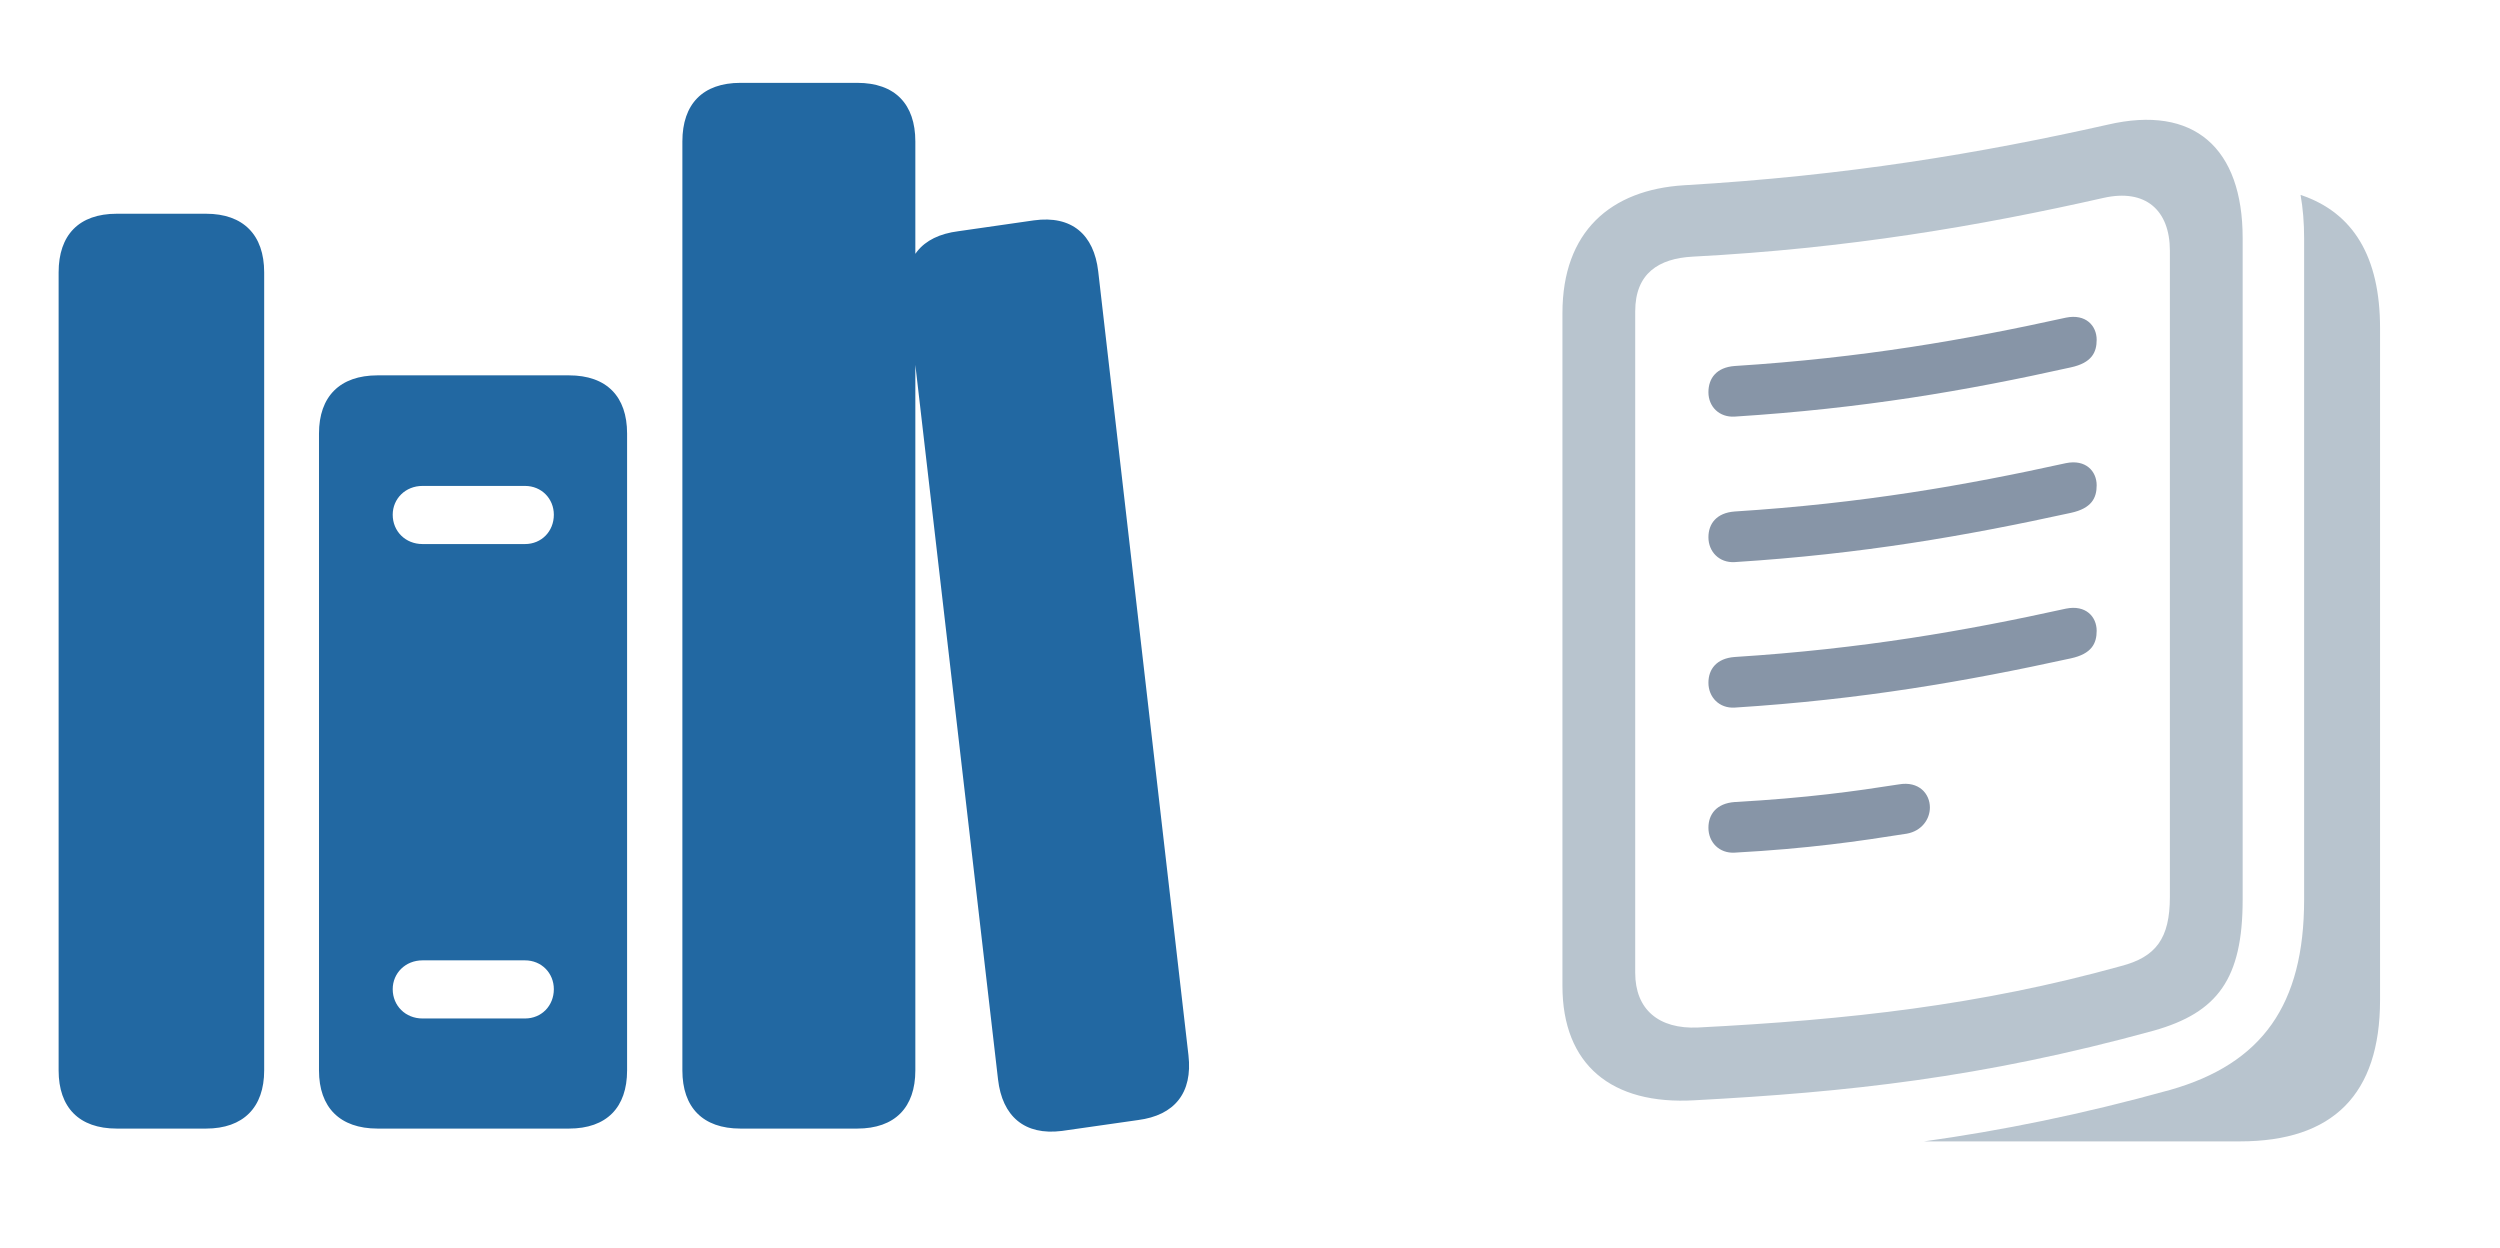 <svg width="513" height="256" viewBox="0 0 513 256" fill="none" xmlns="http://www.w3.org/2000/svg">
<rect width="513" height="256" fill="white"/>
<g clip-path="url(#clip0_53_178)">
<path d="M23.956 231.585H42.282C49.943 231.585 54.209 227.222 54.209 219.658V55.883C54.209 48.223 49.943 43.859 42.282 43.859H23.956C16.199 43.859 12.029 48.223 12.029 55.883V219.658C12.029 227.222 16.199 231.585 23.956 231.585ZM77.481 231.585H116.752C124.51 231.585 128.679 227.222 128.679 219.658V88.948C128.679 81.385 124.51 77.022 116.752 77.022H77.481C69.724 77.022 65.457 81.385 65.457 88.948V219.658C65.457 227.222 69.724 231.585 77.481 231.585ZM86.693 111.639C83.202 111.639 80.584 109.021 80.584 105.627C80.584 102.33 83.202 99.712 86.693 99.712H107.734C111.128 99.712 113.649 102.33 113.649 105.627C113.649 109.021 111.128 111.639 107.734 111.639H86.693ZM86.693 208.992C83.202 208.992 80.584 206.374 80.584 202.98C80.584 199.684 83.202 197.065 86.693 197.065H107.734C111.128 197.065 113.649 199.684 113.649 202.98C113.649 206.374 111.128 208.992 107.734 208.992H86.693ZM151.951 231.585H175.901C183.658 231.585 187.828 227.222 187.828 219.658V29.024C187.828 21.363 183.658 17 175.901 17H151.951C144.193 17 140.024 21.363 140.024 29.024V219.658C140.024 227.222 144.193 231.585 151.951 231.585ZM217.887 232.07L233.499 229.84C241.062 228.87 244.747 224.216 243.874 216.556L225.354 55.689C224.481 48.126 219.924 44.15 212.167 45.217L196.652 47.447C188.992 48.417 185.307 53.071 186.18 60.635L204.797 221.501C205.67 229.064 210.227 233.04 217.887 232.07Z" fill="#2268A2"/>
</g>
<g clip-path="url(#clip1_53_178)">
<path d="M488.387 67.316V205.19C488.387 224.568 478.742 234.211 459.636 234.211H394.823C410.614 232.001 427.022 228.724 445.353 223.64C464.181 218.263 472.806 206.209 472.806 184.606V48.865C472.806 45.719 472.566 42.751 472.076 39.994C482.925 43.612 488.387 52.734 488.387 67.316Z" fill="#B8C4CE"/>
<path d="M320.613 202.314C320.613 218.447 330.63 226.792 347.787 225.772C378.949 224.103 406.494 221.229 441.922 211.493C455.092 207.784 460.193 200.83 460.193 184.604V48.863C460.193 30.412 450.269 21.419 432.462 25.591C406.494 31.432 378.949 36.068 345.561 38.015C330.537 38.943 320.613 47.473 320.613 64.255V202.314ZM335.545 199.625V63.884C335.545 56.096 340.368 53.036 347.324 52.665C379.227 50.996 406.216 46.36 431.628 40.611C440.253 38.664 445.261 43.115 445.261 51.46V184.048C445.261 192.578 442.386 196.38 435.245 198.234C406.216 206.301 379.227 209.267 348.436 210.844C340.368 211.214 335.545 207.135 335.545 199.625Z" fill="#B8C4CE"/>
<path d="M355.948 85.488C382.195 83.819 403.341 80.203 424.95 75.382C429.216 74.454 430.236 72.322 430.236 69.726C430.236 66.851 428.011 64.348 423.929 65.182C403.341 69.726 382.195 73.434 355.948 75.103C352.239 75.382 350.569 77.607 350.569 80.481C350.569 83.448 352.795 85.674 355.948 85.488ZM355.948 115.344C382.195 113.675 403.341 109.966 424.95 105.237C429.216 104.31 430.236 102.177 430.236 99.581C430.236 96.707 428.011 94.203 423.929 95.038C403.341 99.581 382.195 103.29 355.948 104.959C352.239 105.237 350.569 107.462 350.569 110.244C350.569 113.211 352.795 115.529 355.948 115.344ZM355.948 145.199C382.195 143.53 403.341 139.822 424.95 135.093C429.216 134.165 430.236 132.033 430.236 129.437C430.236 126.562 428.011 124.059 423.929 124.894C403.341 129.437 382.195 133.146 355.948 134.814C352.239 135.093 350.569 137.318 350.569 140.099C350.569 143.066 352.795 145.385 355.948 145.199ZM355.948 174.962C371.159 174.128 381.268 172.644 391.284 171.068C394.344 170.511 396.014 168.101 396.014 165.69C396.014 162.908 393.788 160.219 389.614 160.961C380.711 162.352 370.88 163.743 355.948 164.577C352.239 164.855 350.569 167.081 350.569 169.862C350.569 172.829 352.795 175.147 355.948 174.962Z" fill="#8795A7"/>
</g>
<defs>
<clipPath id="clip0_53_178">
<rect width="232" height="221.373" fill="white" transform="translate(12 17)"/>
</clipPath>
<clipPath id="clip1_53_178">
<rect width="193" height="232" fill="white" transform="translate(308 12)"/>
</clipPath>
</defs>
</svg>
